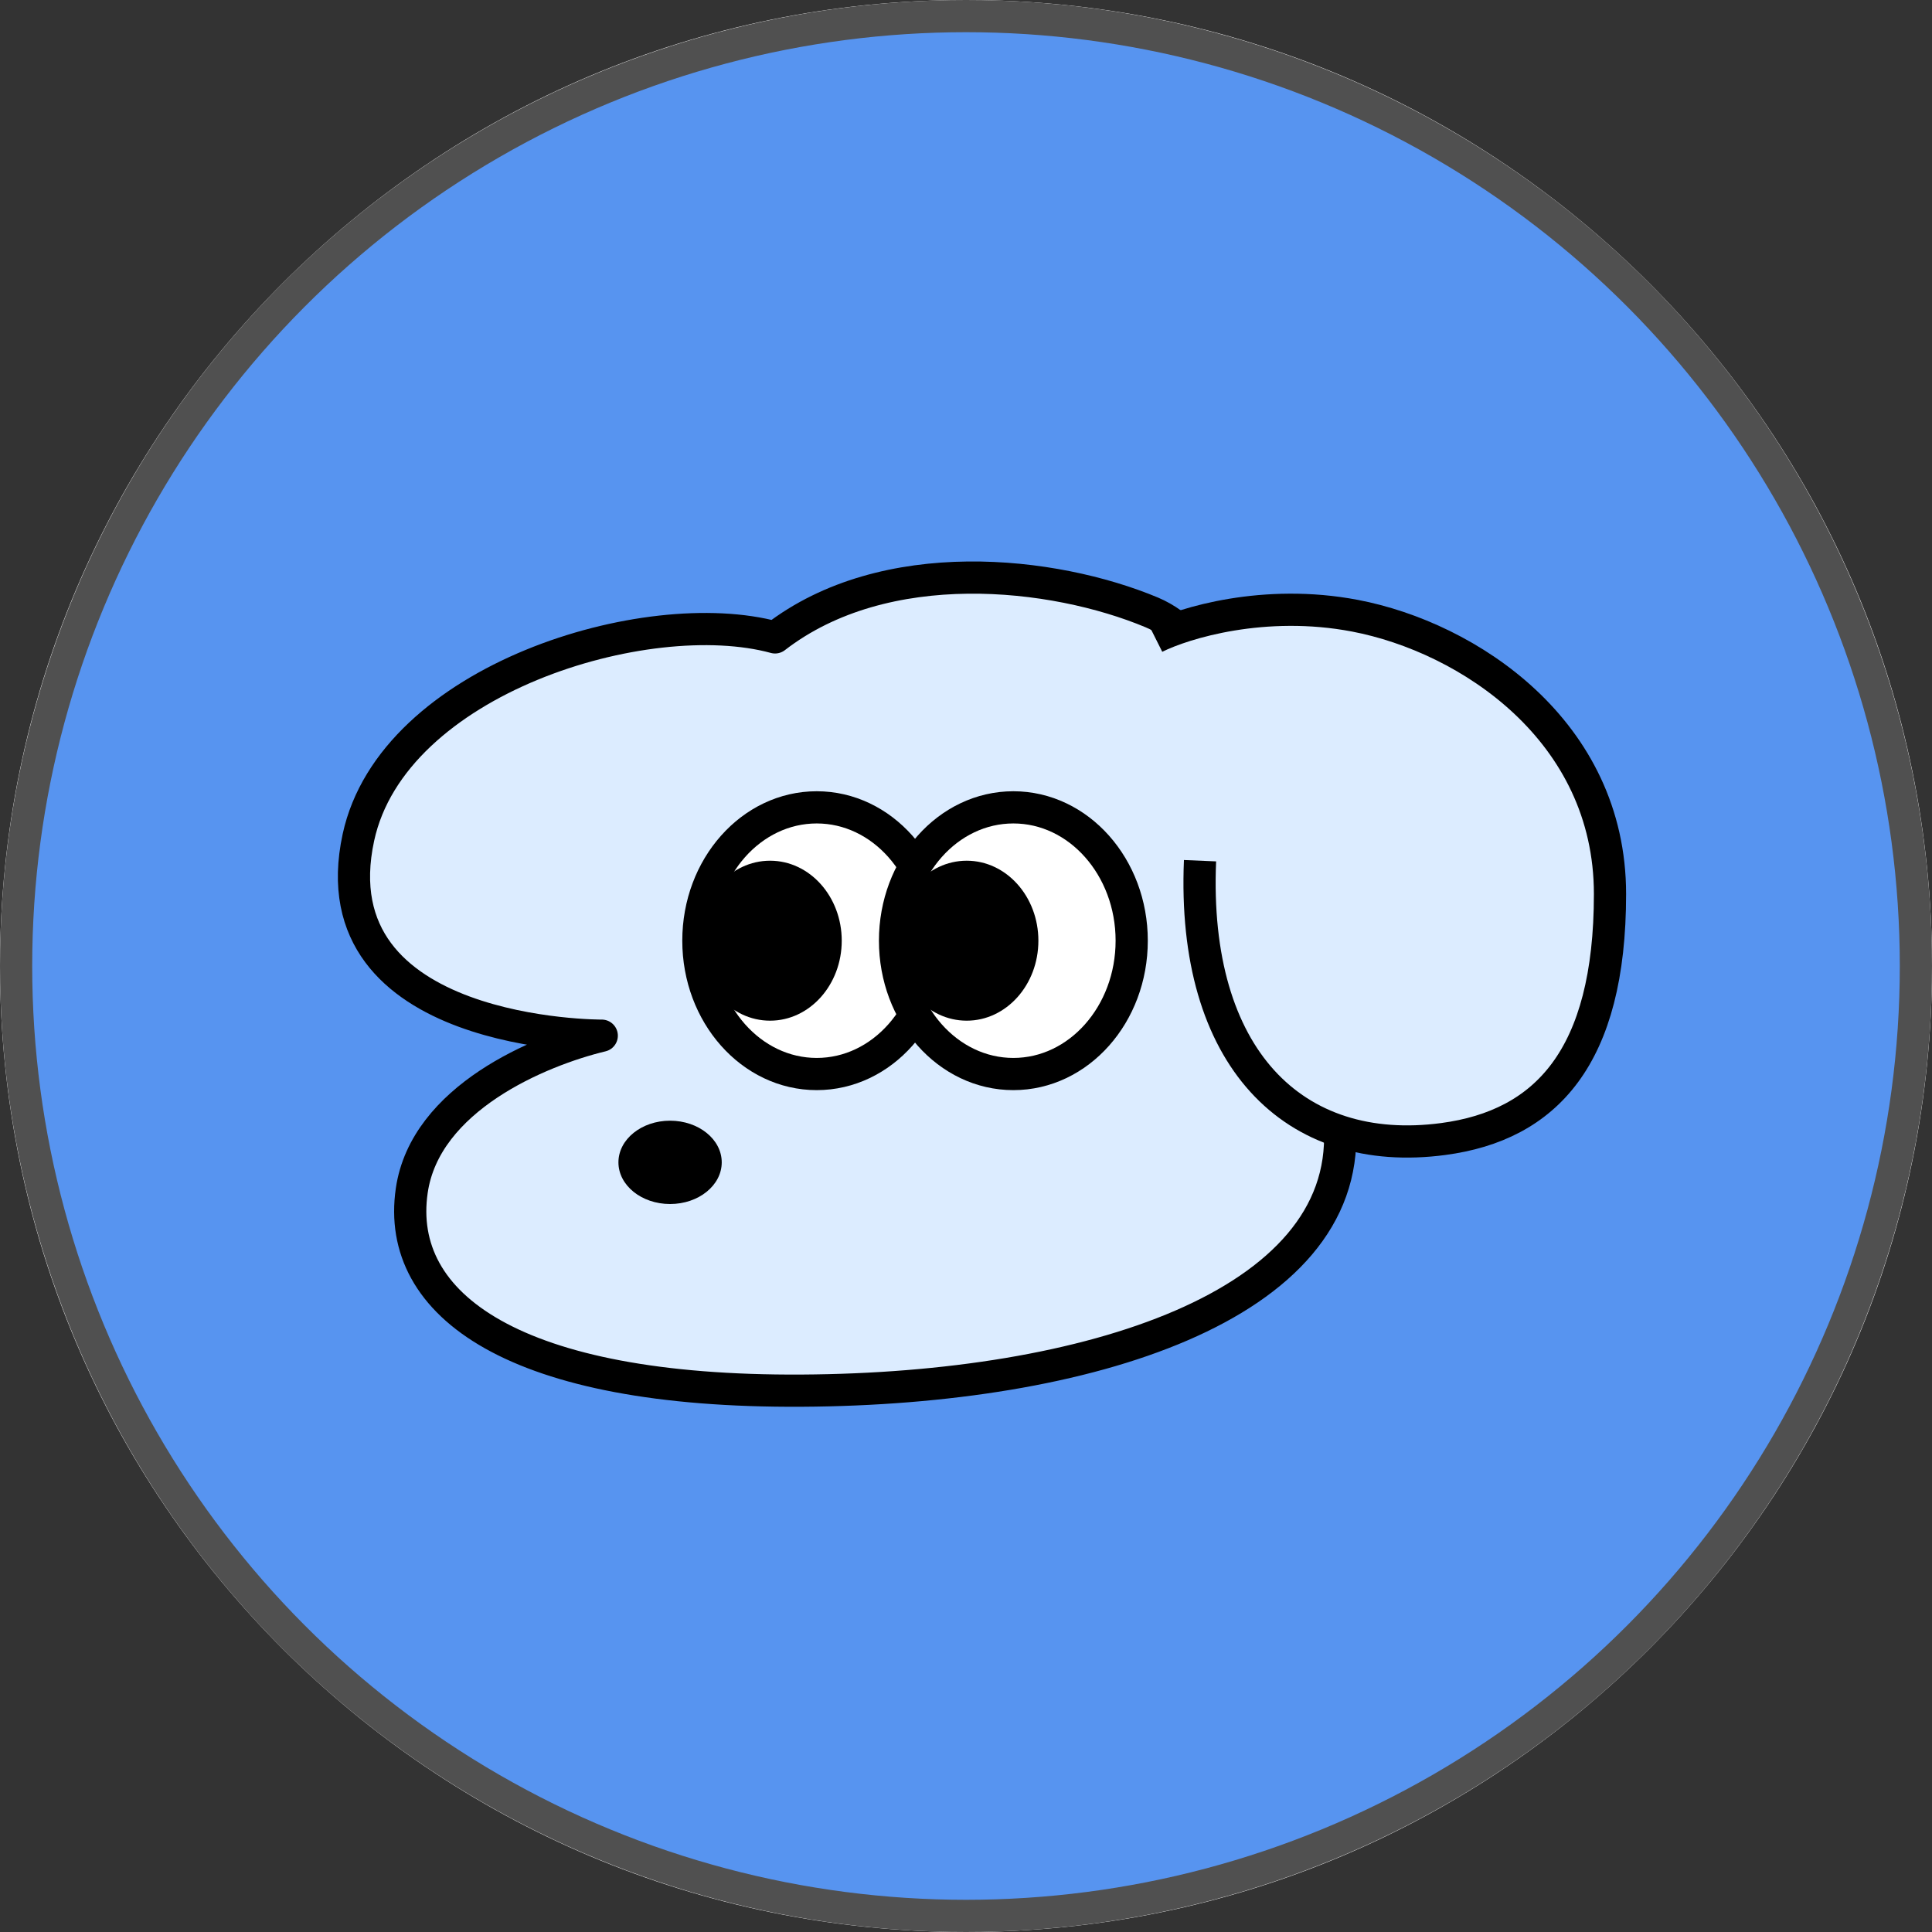 <svg width="60" height="60" viewBox="0 0 60 60" fill="none" xmlns="http://www.w3.org/2000/svg">
<rect x="0" y="0" width="60" height="60" fill="#333333" stroke="none"/>
<g clip-path="url(#clip0_505_7564)">
<path d="M30 60C46.569 60 60 46.569 60 30C60 13.431 46.569 0 30 0C13.431 0 0 13.431 0 30C0 46.569 13.431 60 30 60Z" fill="white"/>
<circle cx="30" cy="30" r="29.5" fill="#5794f0" stroke="#505050"/>
<path d="M11.131 26.005C12.196 21.091 20.085 18.708 24.07 19.795C27.486 17.155 32.714 17.742 35.767 19.018C39.235 20.468 41.357 29.577 41.615 35.063C41.874 40.549 33.8 43.137 24.898 43.188C15.996 43.24 12.27 40.549 12.787 36.978C13.203 34.109 16.755 32.63 18.688 32.164C18.688 32.164 9.786 32.216 11.131 26.005Z" fill="#DCECFF" stroke="black" stroke-linejoin="round"/>
<path d="M42.081 19.122C39.266 18.584 36.768 19.346 35.871 19.795C36.423 20.071 37.475 21.844 37.268 26.73C37.009 32.837 40.166 35.994 44.824 35.373C48.006 34.949 50 32.837 50 27.765C50 22.693 45.601 19.795 42.081 19.122Z" fill="#DCECFF"/>
<path d="M35.871 19.795C36.768 19.346 39.266 18.584 42.081 19.122C45.601 19.795 50 22.693 50 27.765C50 32.837 48.006 34.949 44.824 35.373C40.166 35.994 37.009 32.837 37.268 26.73" stroke="black" stroke-linejoin="round"/>
<ellipse cx="25.364" cy="29.214" rx="3.675" ry="4.141" fill="white" stroke="black" stroke-linejoin="round"/>
<ellipse cx="23.915" cy="29.214" rx="2.226" ry="2.484" fill="black"/>
<ellipse cx="31.471" cy="29.214" rx="3.675" ry="4.141" fill="white" stroke="black" stroke-linejoin="round"/>
<ellipse cx="20.81" cy="36.098" rx="1.604" ry="1.294" fill="black"/>
<ellipse cx="30.022" cy="29.214" rx="2.226" ry="2.484" fill="black"/>
</g>
<defs>
<clipPath id="clip0_505_7564">
<rect width="60" height="60" fill="white"/>
</clipPath>
</defs>
</svg>
